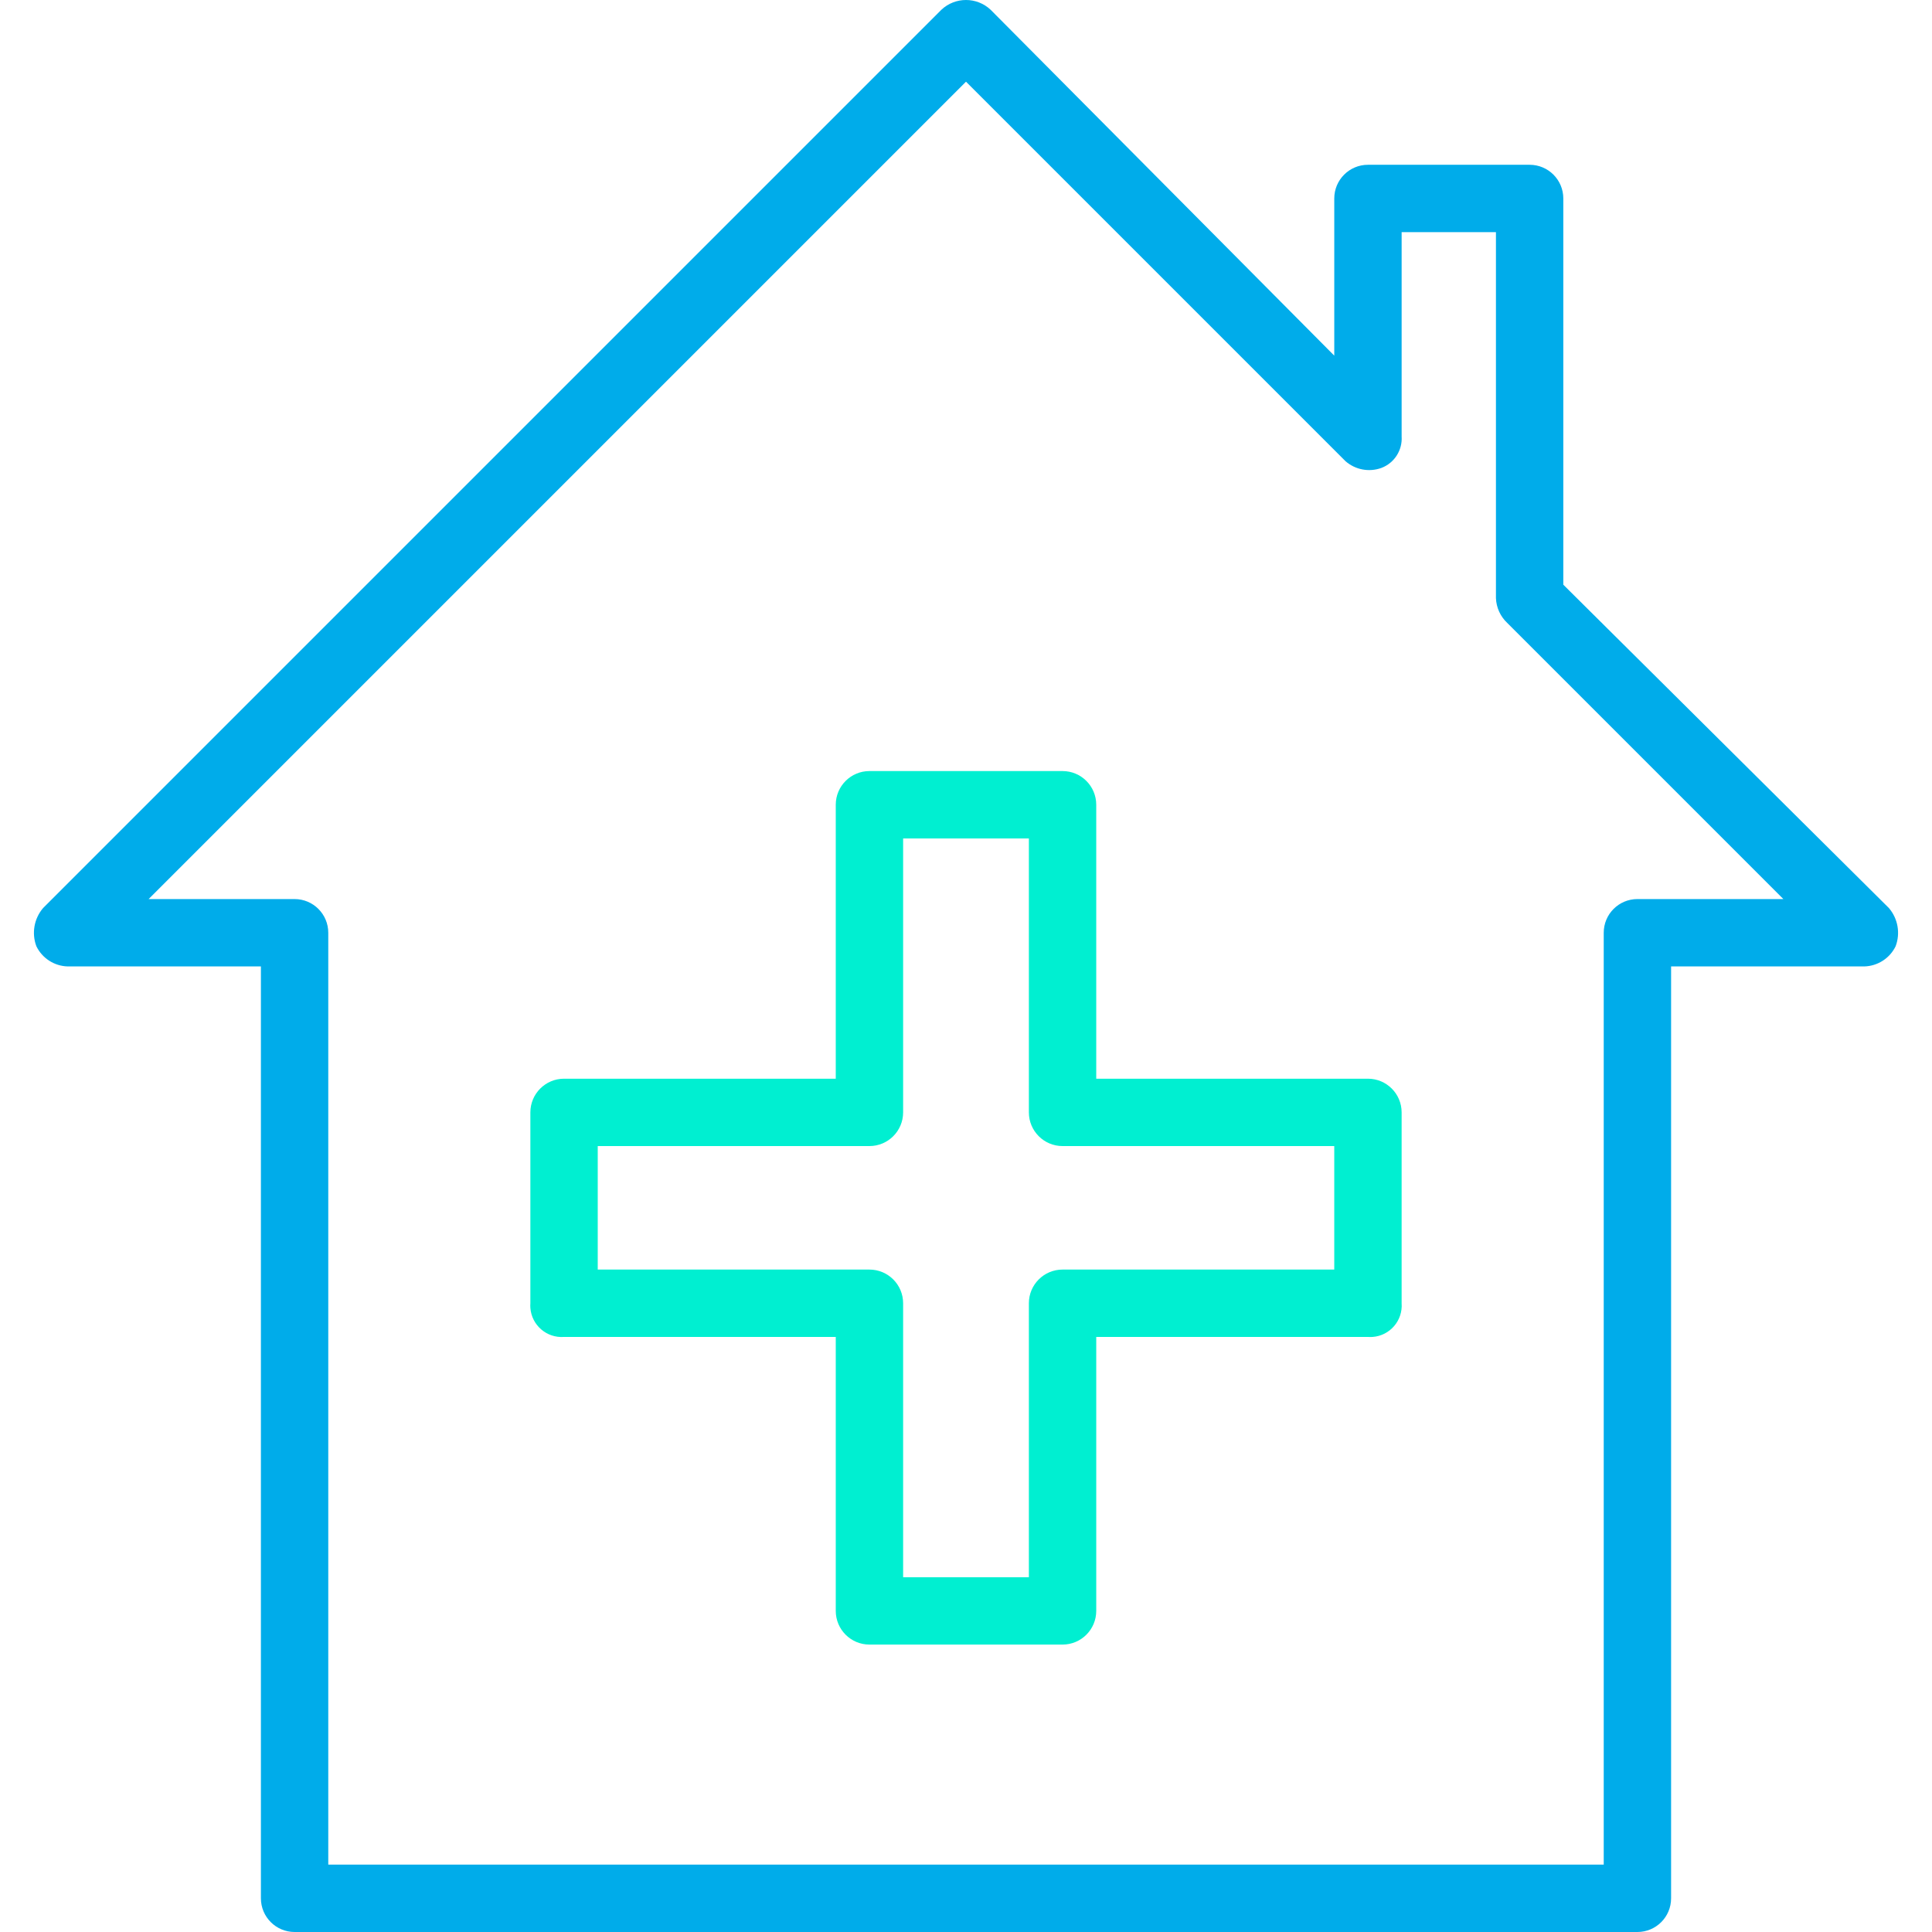<svg enable-background="new 0 0 449.505 449.505" viewBox="0 0 449.505 449.505" xmlns="http://www.w3.org/2000/svg"><path d="m247.218 382.632h-44.931c-4.328 0-7.837-3.509-7.837-7.837v-63.739h-63.216c-4.028.3-7.537-2.723-7.837-6.752-.027-.361-.027-.724 0-1.085v-44.408c0-4.328 3.509-7.837 7.837-7.837h63.216v-63.739c0-4.328 3.509-7.837 7.837-7.837h44.931c4.328 0 7.837 3.509 7.837 7.837v63.739h63.216c4.328 0 7.837 3.509 7.837 7.837v44.408c.3 4.028-2.723 7.537-6.751 7.837-.361.027-.724.027-1.085 0h-63.216v63.739c-.001 4.328-3.51 7.837-7.838 7.837zm-37.094-15.674h29.257v-63.739c0-4.328 3.509-7.837 7.837-7.837h63.216v-28.735h-63.216c-4.328 0-7.837-3.509-7.837-7.837v-63.739h-29.257v63.739c0 4.328-3.509 7.837-7.837 7.837h-63.216v28.735h63.216c4.328 0 7.837 3.509 7.837 7.837z" fill="#00efd1"/><path d="m380.965 449.505h-312.425c-4.328 0-7.837-3.509-7.837-7.837v-216.816h-44.93c-3.126-.076-5.947-1.89-7.314-4.702-1.131-3.025-.531-6.426 1.567-8.882l208.98-208.98c3.224-3.052 8.27-3.052 11.494 0l79.935 80.457v-36.57c0-4.328 3.509-7.837 7.837-7.837h37.616c4.328 0 7.837 3.509 7.837 7.837v89.861l75.755 75.233c2.099 2.455 2.699 5.856 1.567 8.882-1.367 2.812-4.189 4.626-7.314 4.702h-44.931v216.816c0 4.328-3.509 7.836-7.837 7.836zm-304.588-15.673h296.751v-216.817c0-4.328 3.509-7.837 7.837-7.837h33.959l-64.261-64.261c-1.588-1.501-2.526-3.564-2.612-5.747v-85.159h-21.943v47.543c.209 3.206-1.698 6.174-4.702 7.314-2.864 1.04-6.067.439-8.359-1.567l-88.294-88.294-190.172 190.172h33.959c4.328 0 7.837 3.509 7.837 7.837z" fill="#00acea"/></svg>